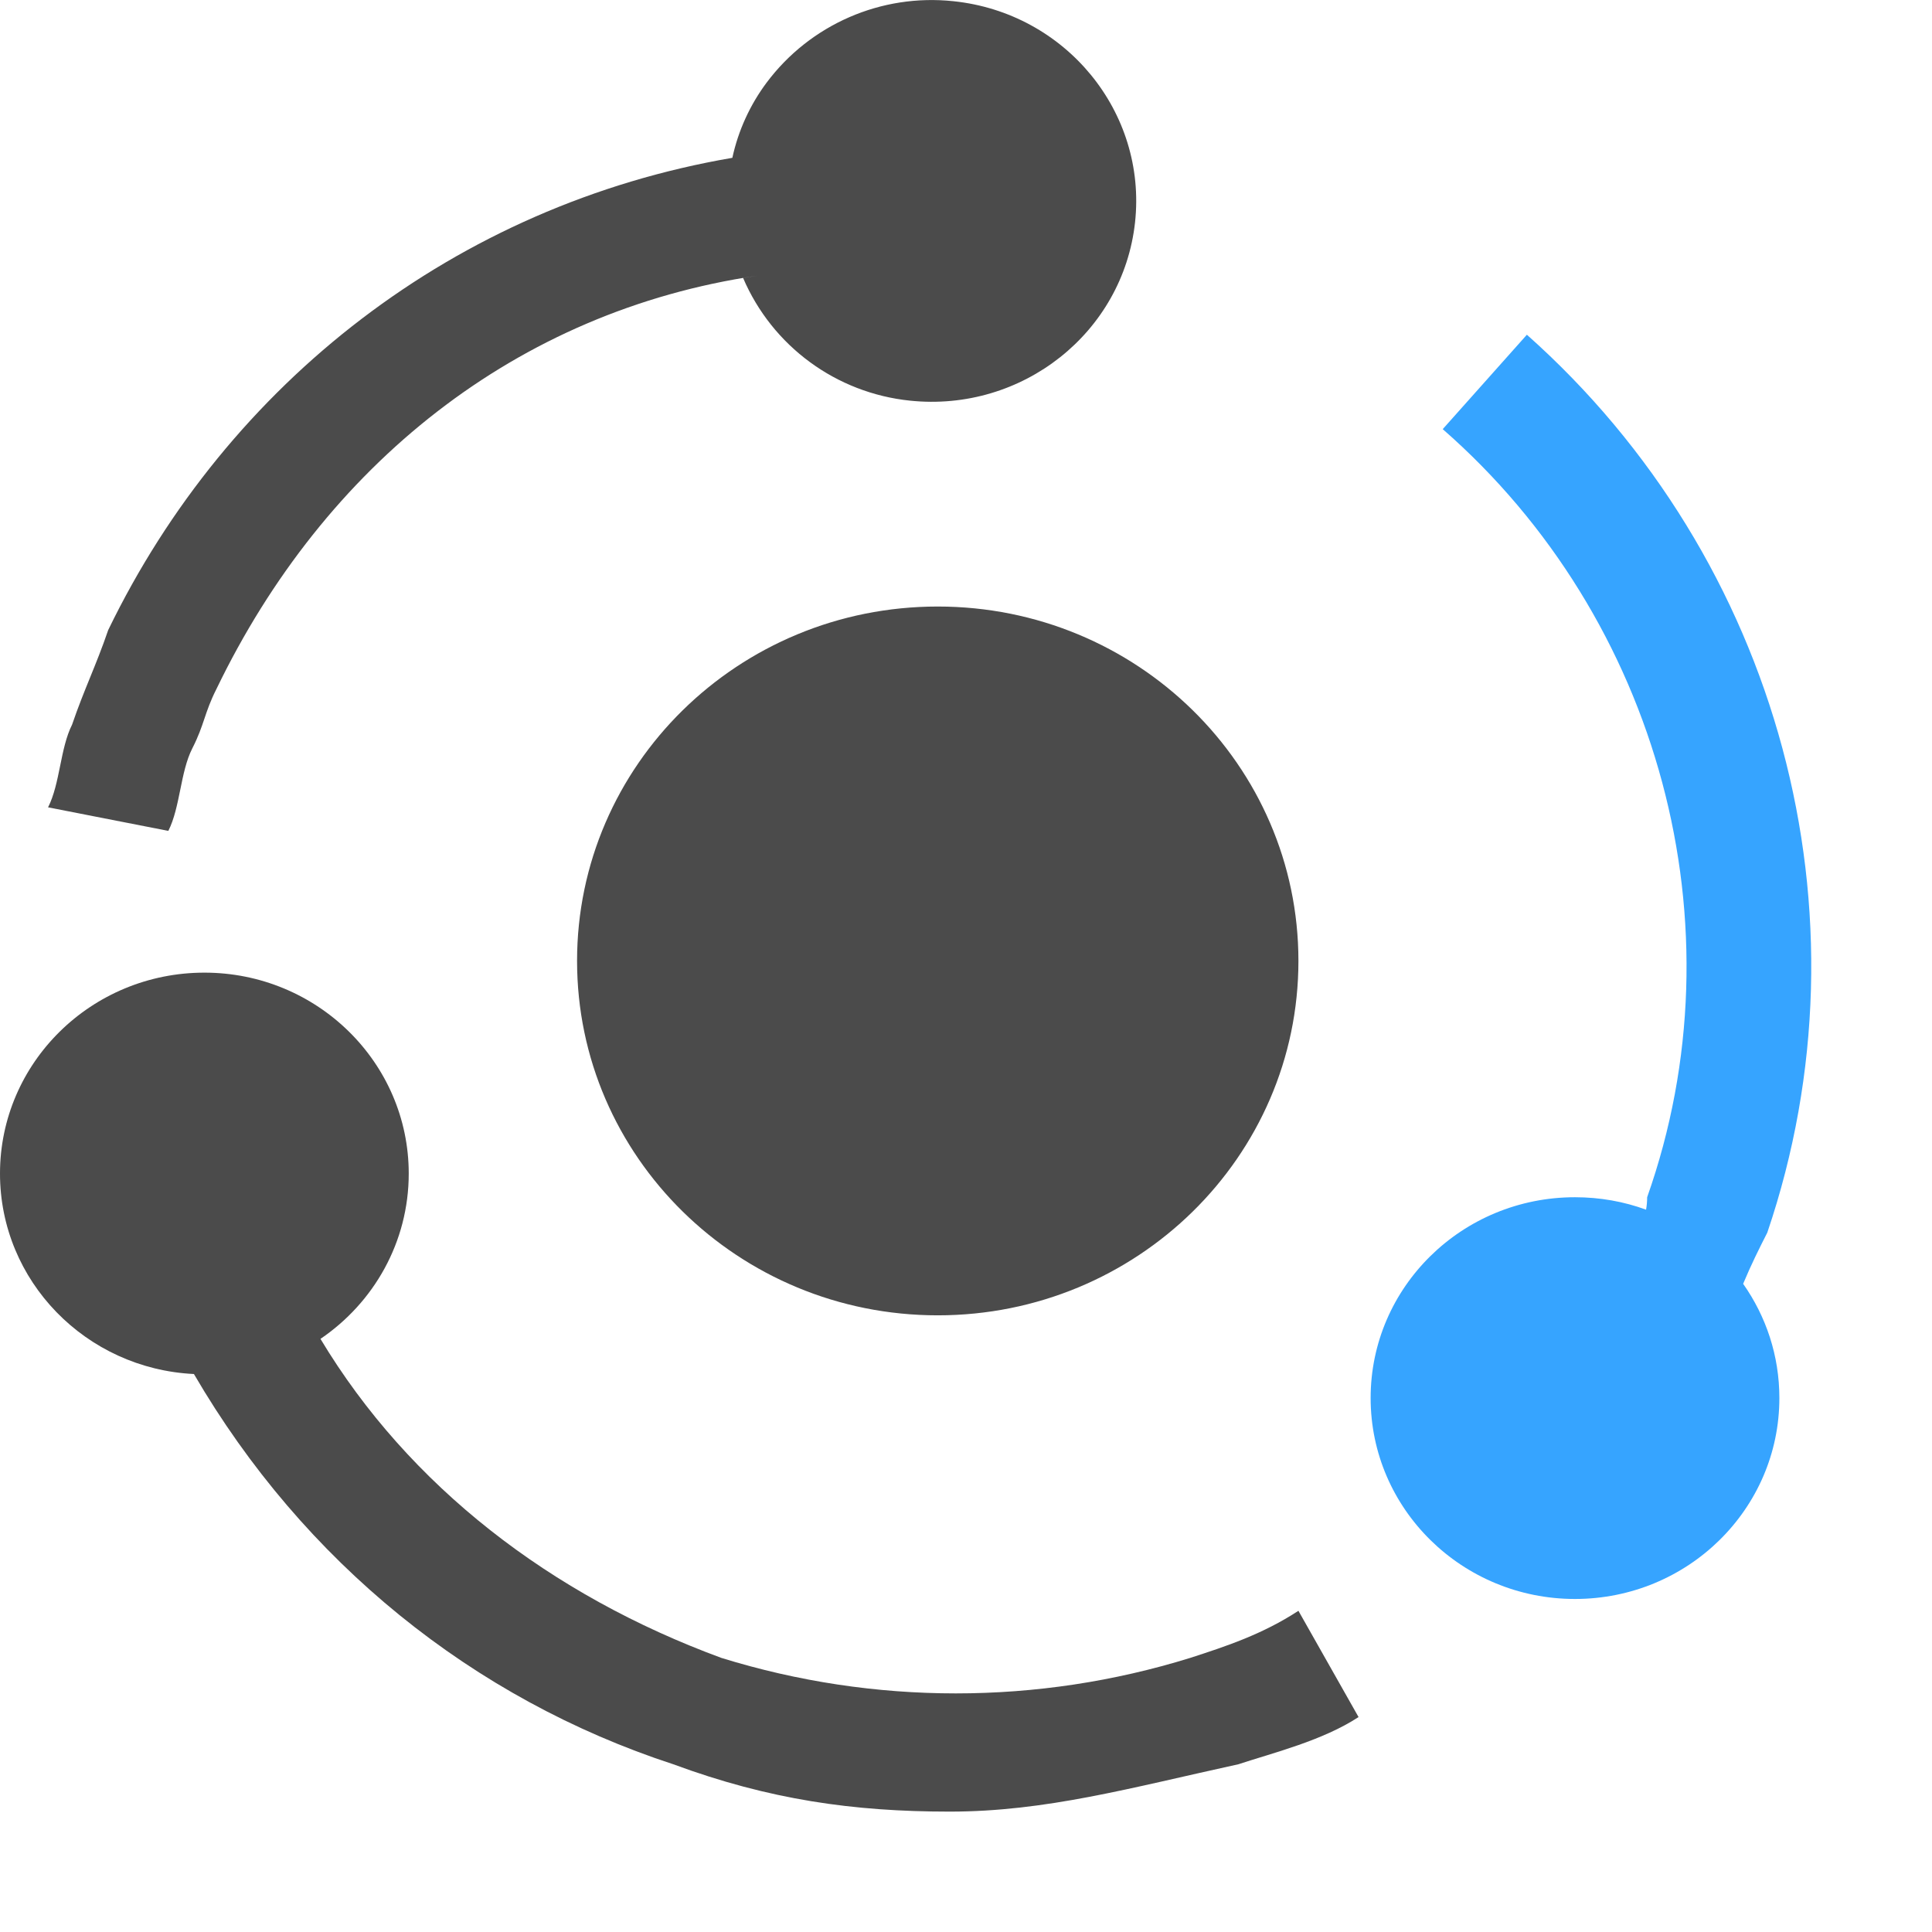 <?xml version="1.0" encoding="UTF-8"?>
<svg width="16px" height="16px" viewBox="0 0 16 16" version="1.1" xmlns="http://www.w3.org/2000/svg" xmlns:xlink="http://www.w3.org/1999/xlink">
    <title>治理机制</title>
    <g id="治理机制" stroke="none" stroke-width="1" fill="none" fill-rule="evenodd">
        <g id="yunhangjizhi" fill-rule="nonzero">
            <path d="M1.693,8.055 C2.627,8.055 3.385,8.801 3.385,9.719 C3.385,10.286 3.096,10.788 2.654,11.088 C3.387,12.308 4.563,13.211 5.974,13.73 C7.239,14.122 8.592,14.122 9.857,13.73 C10.156,13.633 10.454,13.535 10.753,13.34 L11.251,14.22 C10.952,14.415 10.554,14.513 10.255,14.611 C9.359,14.807 8.662,15.003 7.865,15.003 C7.07,15.003 6.372,14.905 5.576,14.611 C3.918,14.069 2.515,12.939 1.606,11.379 C0.712,11.336 0,10.609 0,9.719 C0,8.801 0.757,8.055 1.693,8.055 L1.693,8.055 Z M7.766,5.023 C9.415,5.023 10.753,6.336 10.753,7.958 C10.753,9.579 9.415,10.893 7.766,10.893 C6.116,10.893 4.779,9.579 4.779,7.958 C4.779,6.336 6.116,5.023 7.766,5.023 Z M7.768,0.001 L7.896,0.01 C8.826,0.107 9.499,0.928 9.4,1.841 C9.3,2.755 8.466,3.415 7.536,3.318 C6.925,3.255 6.396,2.867 6.154,2.302 L6.272,2.283 C4.281,2.576 2.688,3.849 1.792,5.707 C1.693,5.902 1.693,6.001 1.593,6.197 C1.493,6.392 1.493,6.686 1.394,6.881 L0.398,6.686 C0.498,6.49 0.498,6.197 0.597,6.001 C0.697,5.708 0.796,5.511 0.896,5.218 C1.89,3.166 3.778,1.699 6.065,1.307 C6.114,1.081 6.211,0.869 6.349,0.684 C6.71,0.202 7.298,-0.054 7.896,0.01 L7.768,0.001 Z" id="形状" fill="#4B4B4B"></path>
            <path d="M12.645,2.772 C14.736,4.631 15.533,7.567 14.636,10.208 C14.569,10.34 14.503,10.471 14.436,10.632 C14.626,10.902 14.736,11.227 14.736,11.578 C14.736,12.497 13.978,13.242 13.043,13.242 C12.109,13.242 11.351,12.497 11.351,11.578 C11.351,10.659 12.108,9.915 13.043,9.915 C13.251,9.915 13.449,9.951 13.632,10.018 C13.638,9.984 13.641,9.949 13.641,9.915 C14.437,7.664 13.74,5.12 11.948,3.554 L12.645,2.772 L12.645,2.772 Z" id="路径" fill="#36A4FF"></path>
        </g>
    </g>
</svg>